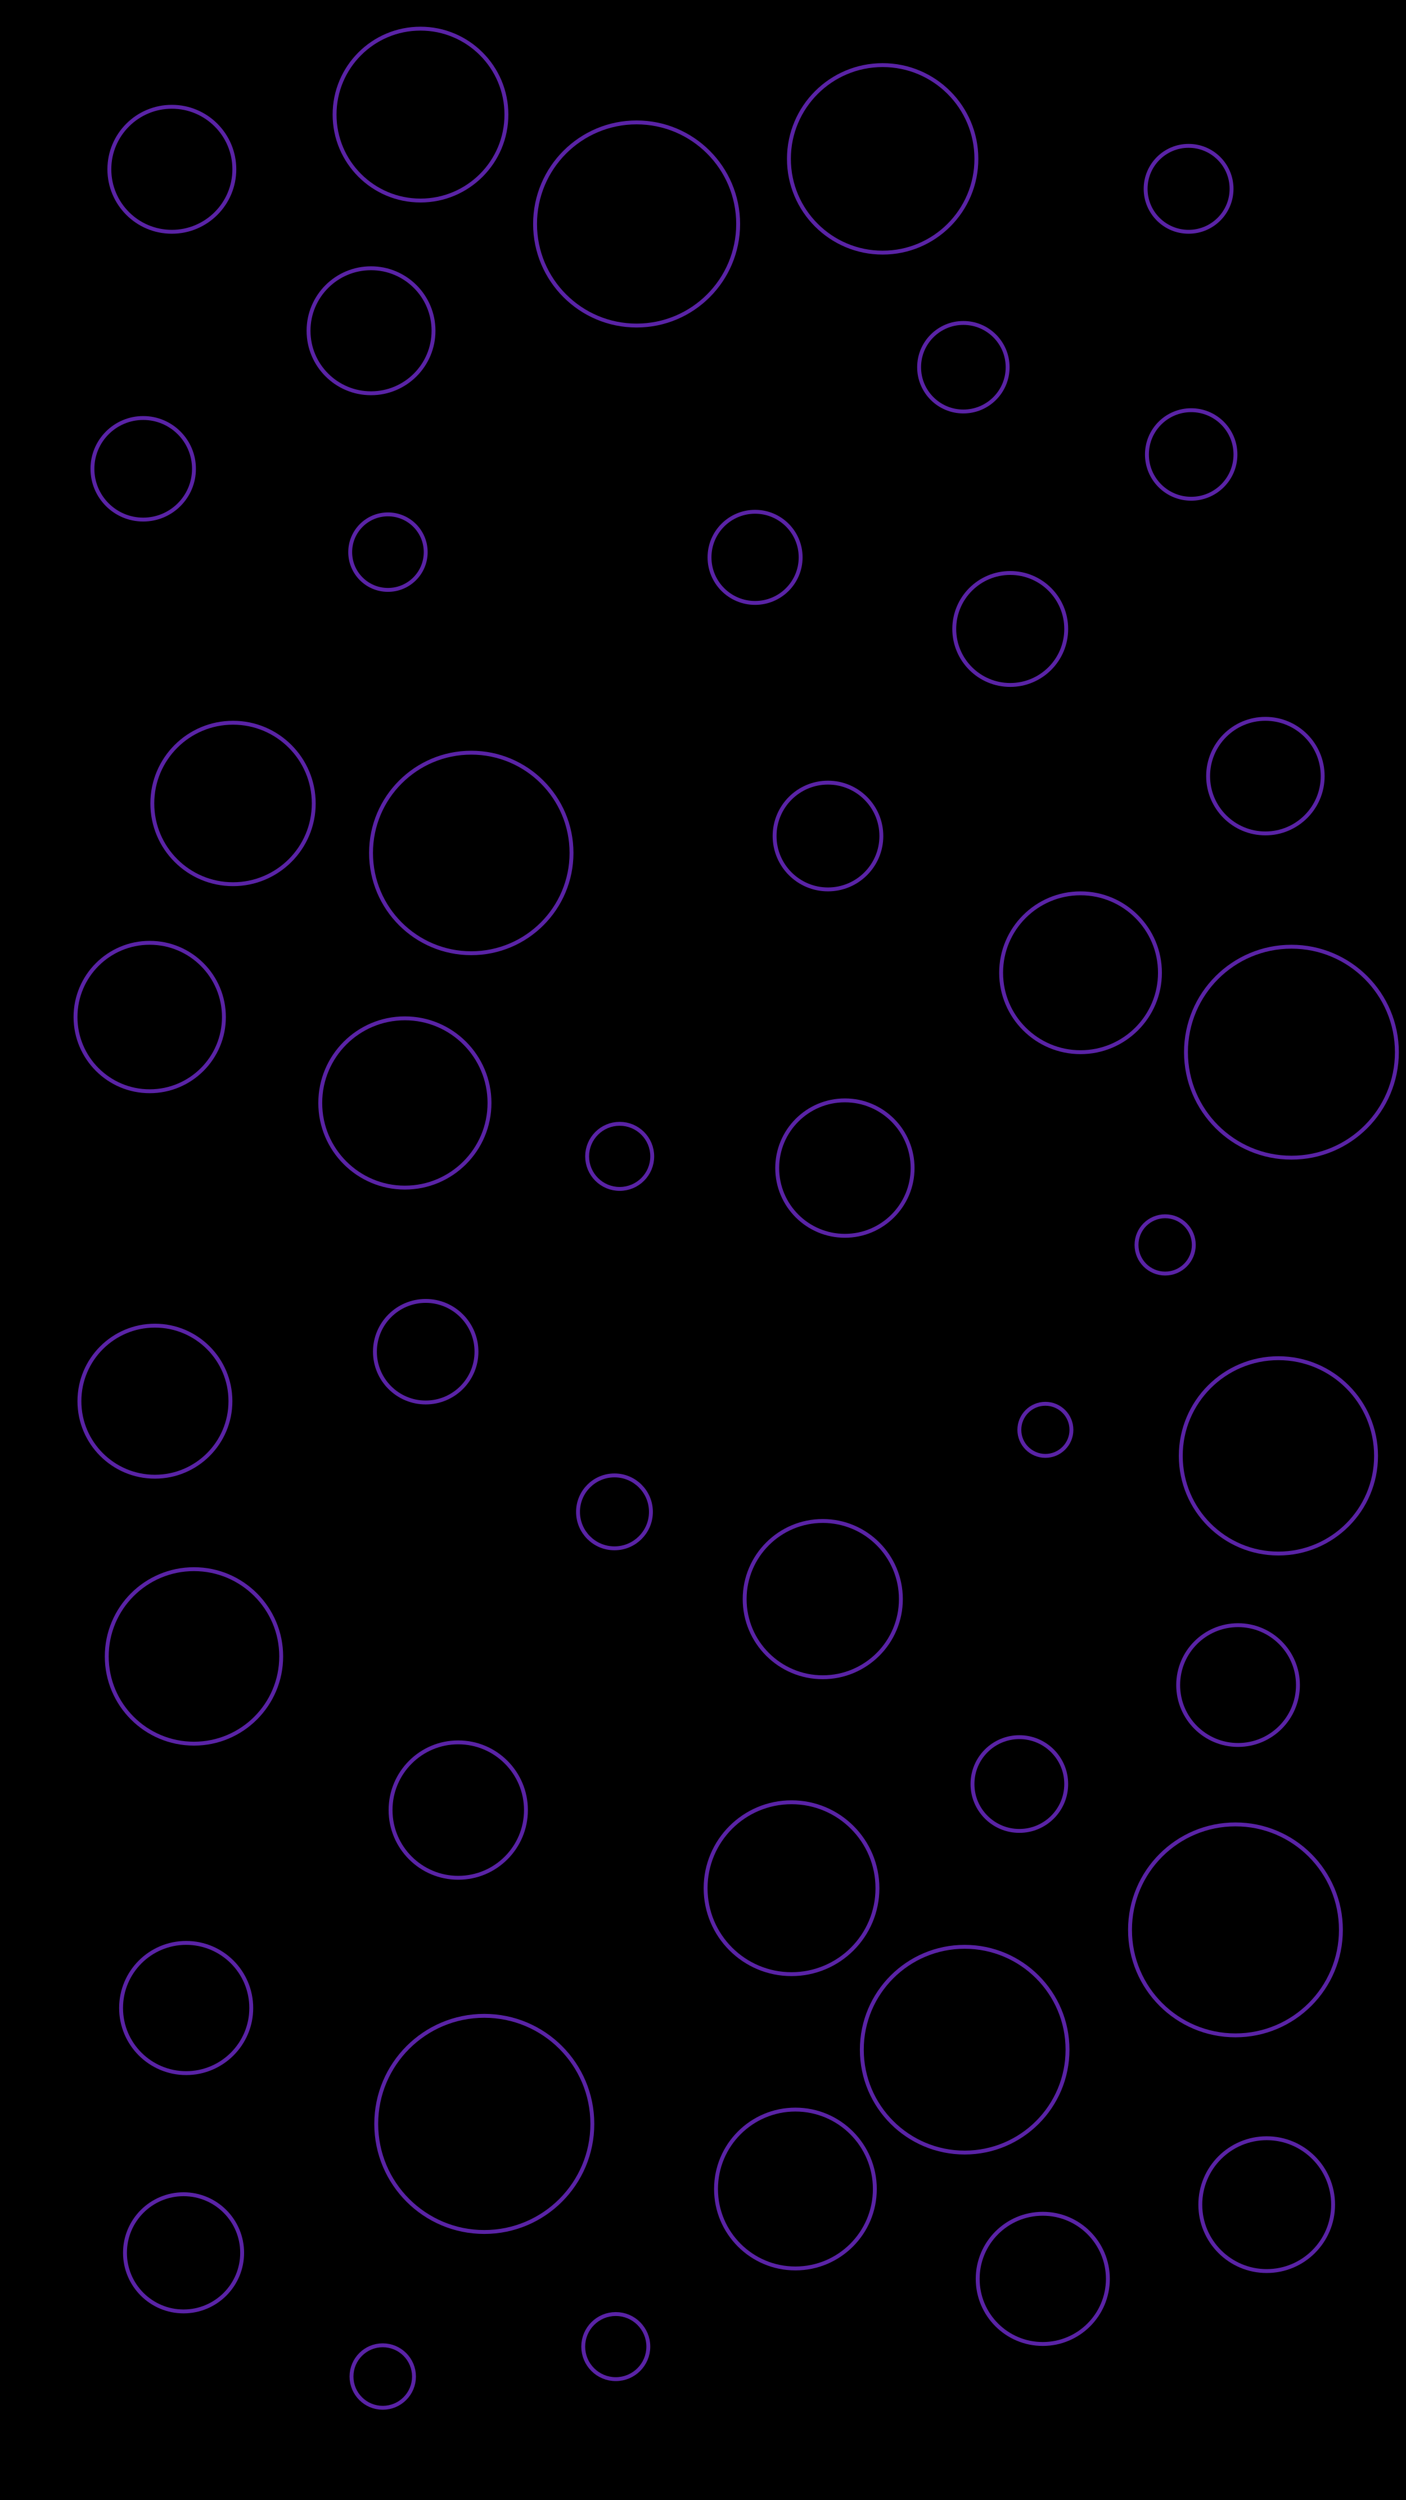 <svg id="visual" viewBox="0 0 1080 1920" width="1080" height="1920" xmlns="http://www.w3.org/2000/svg" xmlns:xlink="http://www.w3.org/1999/xlink" version="1.1"><rect x="0" y="0" width="1080" height="1920" fill="#000000"></rect><g fill="none" stroke="#5a23a6" stroke-width="3"><circle r="83" cx="372" cy="1631"></circle><circle r="20" cx="803" cy="1098"></circle><circle r="79" cx="741" cy="1574"></circle><circle r="57" cx="115" cy="781"></circle><circle r="25" cx="476" cy="888"></circle><circle r="52" cx="649" cy="897"></circle><circle r="48" cx="132" cy="130"></circle><circle r="34" cx="915" cy="349"></circle><circle r="35" cx="580" cy="428"></circle><circle r="77" cx="362" cy="655"></circle><circle r="28" cx="472" cy="1161"></circle><circle r="22" cx="895" cy="956"></circle><circle r="78" cx="489" cy="172"></circle><circle r="61" cx="830" cy="747"></circle><circle r="50" cx="801" cy="1750"></circle><circle r="41" cx="636" cy="642"></circle><circle r="58" cx="119" cy="1076"></circle><circle r="51" cx="973" cy="1693"></circle><circle r="45" cx="141" cy="1730"></circle><circle r="33" cx="913" cy="145"></circle><circle r="46" cx="951" cy="1294"></circle><circle r="48" cx="285" cy="254"></circle><circle r="62" cx="179" cy="617"></circle><circle r="60" cx="632" cy="1228"></circle><circle r="65" cx="311" cy="847"></circle><circle r="66" cx="608" cy="1450"></circle><circle r="29" cx="298" cy="424"></circle><circle r="67" cx="149" cy="1272"></circle><circle r="52" cx="352" cy="1390"></circle><circle r="34" cx="740" cy="282"></circle><circle r="61" cx="611" cy="1681"></circle><circle r="43" cx="776" cy="483"></circle><circle r="72" cx="678" cy="122"></circle><circle r="39" cx="110" cy="360"></circle><circle r="50" cx="143" cy="1542"></circle><circle r="39" cx="327" cy="1038"></circle><circle r="36" cx="783" cy="1370"></circle><circle r="25" cx="473" cy="1802"></circle><circle r="44" cx="972" cy="596"></circle><circle r="66" cx="323" cy="88"></circle><circle r="81" cx="949" cy="1482"></circle><circle r="75" cx="982" cy="1118"></circle><circle r="81" cx="992" cy="808"></circle><circle r="24" cx="294" cy="1825"></circle></g></svg>